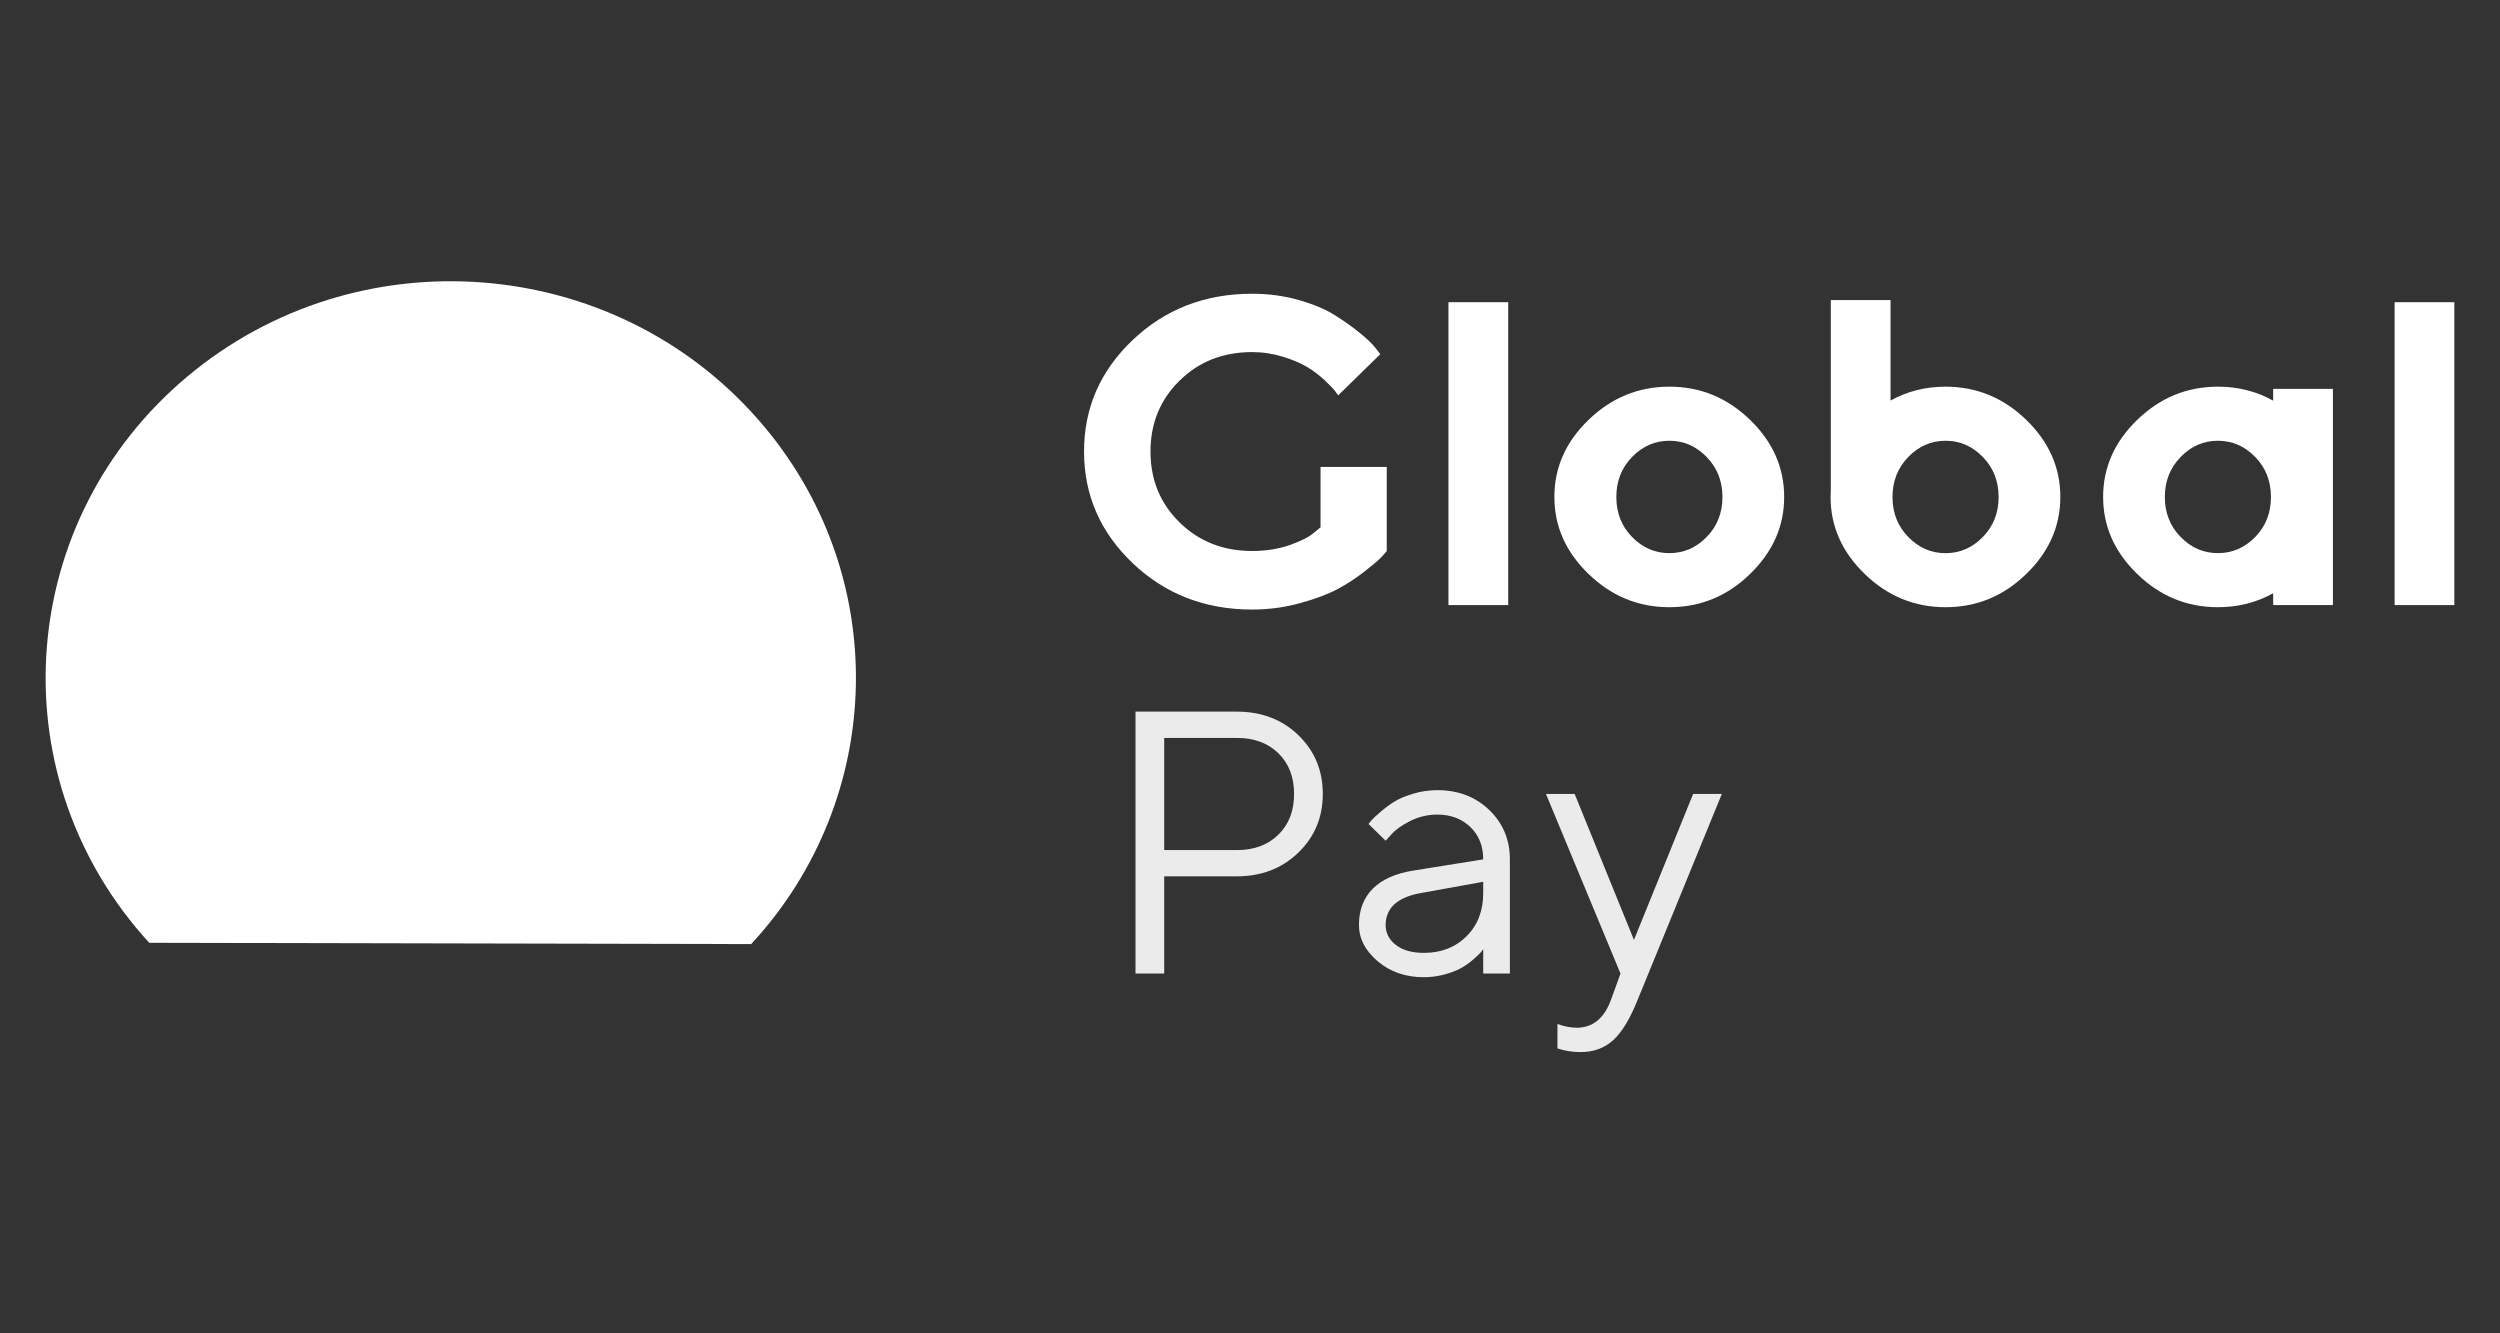 <svg width="60" height="32" viewBox="0 0 60 32" fill="none" xmlns="http://www.w3.org/2000/svg">
    <rect x="0" y="0" width="60" height="32" fill="#333333" stroke="none"/>
    <g clip-path="url(#clip0_822_1224)">
        <path opacity="0.9" d="M27.252 17.079V23.365H27.941V21.032H29.683C30.273 21.032 30.766 20.843 31.158 20.465C31.551 20.086 31.747 19.616 31.747 19.054C31.747 18.491 31.551 18.021 31.161 17.644C30.77 17.267 30.276 17.079 29.683 17.079H27.252ZM29.683 17.71C30.098 17.71 30.431 17.833 30.681 18.078C30.932 18.323 31.058 18.65 31.058 19.055C31.058 19.462 30.932 19.787 30.681 20.032C30.431 20.279 30.098 20.402 29.683 20.402H27.941V17.71H29.683ZM33.901 20.897C33.486 20.965 33.168 21.108 32.947 21.328C32.727 21.55 32.615 21.838 32.615 22.199C32.615 22.525 32.765 22.817 33.066 23.071C33.365 23.326 33.735 23.453 34.174 23.453C34.35 23.453 34.521 23.429 34.686 23.383C34.853 23.335 34.986 23.282 35.087 23.222C35.189 23.163 35.284 23.094 35.371 23.016C35.459 22.938 35.516 22.884 35.542 22.854C35.566 22.823 35.586 22.799 35.597 22.781V23.365H36.237V20.625C36.237 20.154 36.072 19.76 35.744 19.441C35.414 19.123 34.998 18.964 34.497 18.964C34.299 18.964 34.105 18.992 33.916 19.049C33.726 19.106 33.573 19.171 33.457 19.244C33.341 19.317 33.23 19.399 33.124 19.492C33.017 19.584 32.95 19.648 32.918 19.685C32.886 19.721 32.861 19.751 32.844 19.775L33.255 20.177L33.395 20.025C33.488 19.916 33.636 19.809 33.841 19.706C34.044 19.603 34.263 19.55 34.497 19.55C34.819 19.55 35.084 19.651 35.288 19.848C35.495 20.047 35.597 20.306 35.597 20.625L33.901 20.897ZM34.174 22.869C33.887 22.869 33.662 22.805 33.5 22.678C33.337 22.552 33.255 22.392 33.255 22.199C33.259 21.792 33.535 21.538 34.084 21.436L35.597 21.163V21.436C35.597 21.859 35.464 22.205 35.197 22.47C34.929 22.736 34.588 22.869 34.174 22.869ZM38.665 23.992C38.501 24.442 38.225 24.666 37.836 24.666C37.684 24.663 37.532 24.633 37.379 24.575V25.162L37.442 25.18C37.488 25.198 37.555 25.212 37.647 25.227C37.737 25.242 37.832 25.25 37.931 25.25C38.248 25.25 38.509 25.154 38.718 24.963C38.928 24.771 39.123 24.448 39.305 23.992L41.324 19.055H40.635L39.215 22.558L37.792 19.055H37.103L38.892 23.365L38.665 23.992Z" fill="white"/>
        <path fill-rule="evenodd" clip-rule="evenodd" d="M4.495 9.038C8.574 5.619 14.713 6.085 18.205 10.079C21.426 13.761 21.272 19.159 18.028 22.658L3.583 22.627C3.532 22.572 3.482 22.516 3.432 22.46C-0.06 18.466 0.416 12.457 4.495 9.038Z" fill="white"/>
        <path d="M31.693 11.206V11.668V12.656L31.532 12.787C31.421 12.886 31.23 12.983 30.958 13.08C30.684 13.175 30.383 13.224 30.051 13.224C29.357 13.224 28.777 12.995 28.312 12.54C27.845 12.083 27.612 11.516 27.612 10.836C27.612 10.157 27.845 9.59 28.312 9.133C28.777 8.676 29.357 8.45 30.051 8.45C30.304 8.45 30.549 8.488 30.792 8.562C31.034 8.638 31.228 8.721 31.377 8.811C31.525 8.901 31.663 9.005 31.789 9.123C31.914 9.242 31.995 9.325 32.032 9.374C32.068 9.424 32.096 9.46 32.117 9.488L33.127 8.5L33.008 8.347C32.932 8.249 32.807 8.129 32.633 7.988C32.459 7.846 32.259 7.704 32.032 7.562C31.806 7.42 31.516 7.299 31.165 7.198C30.813 7.1 30.442 7.05 30.051 7.05C28.918 7.05 27.964 7.42 27.184 8.161C26.406 8.899 26.017 9.792 26.017 10.836C26.017 11.881 26.406 12.774 27.184 13.516C27.964 14.257 28.918 14.629 30.051 14.629C30.445 14.629 30.827 14.579 31.198 14.476C31.569 14.374 31.87 14.262 32.1 14.139C32.33 14.016 32.547 13.874 32.752 13.713C32.957 13.552 33.09 13.44 33.15 13.374C33.212 13.308 33.256 13.258 33.282 13.224V11.206H31.693Z" fill="white"/>
        <path d="M36.197 7.253H34.763V14.522H36.197V7.253Z" fill="white"/>
        <path d="M38.792 11.929C38.792 11.549 38.917 11.228 39.168 10.969C39.421 10.708 39.72 10.578 40.064 10.578C40.411 10.578 40.708 10.708 40.961 10.969C41.213 11.228 41.339 11.549 41.339 11.929C41.339 12.308 41.213 12.628 40.961 12.886C40.708 13.146 40.411 13.275 40.064 13.275C39.72 13.275 39.421 13.146 39.168 12.886C38.917 12.628 38.792 12.308 38.792 11.929ZM42.82 11.926C42.82 11.22 42.546 10.602 41.998 10.073C41.452 9.545 40.807 9.28 40.064 9.28C39.322 9.28 38.677 9.545 38.129 10.073C37.579 10.602 37.305 11.22 37.305 11.926C37.305 12.632 37.579 13.249 38.129 13.779C38.677 14.309 39.322 14.573 40.064 14.573C40.807 14.573 41.452 14.309 41.998 13.779C42.546 13.249 42.82 12.632 42.82 11.926Z" fill="white"/>
        <path d="M58.904 7.253H57.471V14.522H58.904V7.253Z" fill="white"/>
        <path d="M45.42 11.929C45.42 11.549 45.545 11.229 45.797 10.969C46.049 10.708 46.348 10.578 46.693 10.578C47.039 10.578 47.336 10.708 47.589 10.969C47.842 11.229 47.967 11.549 47.967 11.929C47.967 12.308 47.842 12.629 47.589 12.886C47.336 13.146 47.039 13.276 46.693 13.276C46.348 13.276 46.049 13.146 45.797 12.886C45.545 12.629 45.42 12.308 45.42 11.929ZM45.373 7.202H43.939V11.755C43.935 11.811 43.934 11.868 43.934 11.926C43.934 12.632 44.208 13.25 44.757 13.779C45.305 14.309 45.95 14.573 46.693 14.573C47.435 14.573 48.08 14.309 48.626 13.779C49.174 13.25 49.448 12.632 49.448 11.926C49.448 11.22 49.174 10.602 48.626 10.073C48.08 9.545 47.435 9.28 46.693 9.28C46.212 9.28 45.772 9.391 45.373 9.613V7.202Z" fill="white"/>
        <path d="M54.503 11.929C54.503 11.549 54.378 11.228 54.127 10.969C53.874 10.708 53.575 10.578 53.23 10.578C52.884 10.578 52.587 10.708 52.334 10.969C52.082 11.228 51.956 11.549 51.956 11.929C51.956 12.308 52.082 12.628 52.334 12.886C52.587 13.146 52.884 13.275 53.23 13.275C53.575 13.275 53.874 13.146 54.127 12.886C54.378 12.628 54.503 12.308 54.503 11.929ZM54.556 9.333H55.99V11.926V14.521H54.556V14.237C54.156 14.461 53.714 14.573 53.23 14.573C52.488 14.573 51.843 14.309 51.297 13.779C50.749 13.249 50.475 12.632 50.475 11.926C50.475 11.22 50.749 10.602 51.297 10.073C51.843 9.545 52.488 9.28 53.23 9.28C53.714 9.28 54.156 9.392 54.556 9.616V9.333Z" fill="white"/>
    </g>
    <defs>
        <clipPath id="clip0_822_1224">
            <rect width="59.81" height="32" fill="white" transform="translate(0.095)"/>
        </clipPath>
    </defs>
</svg>

